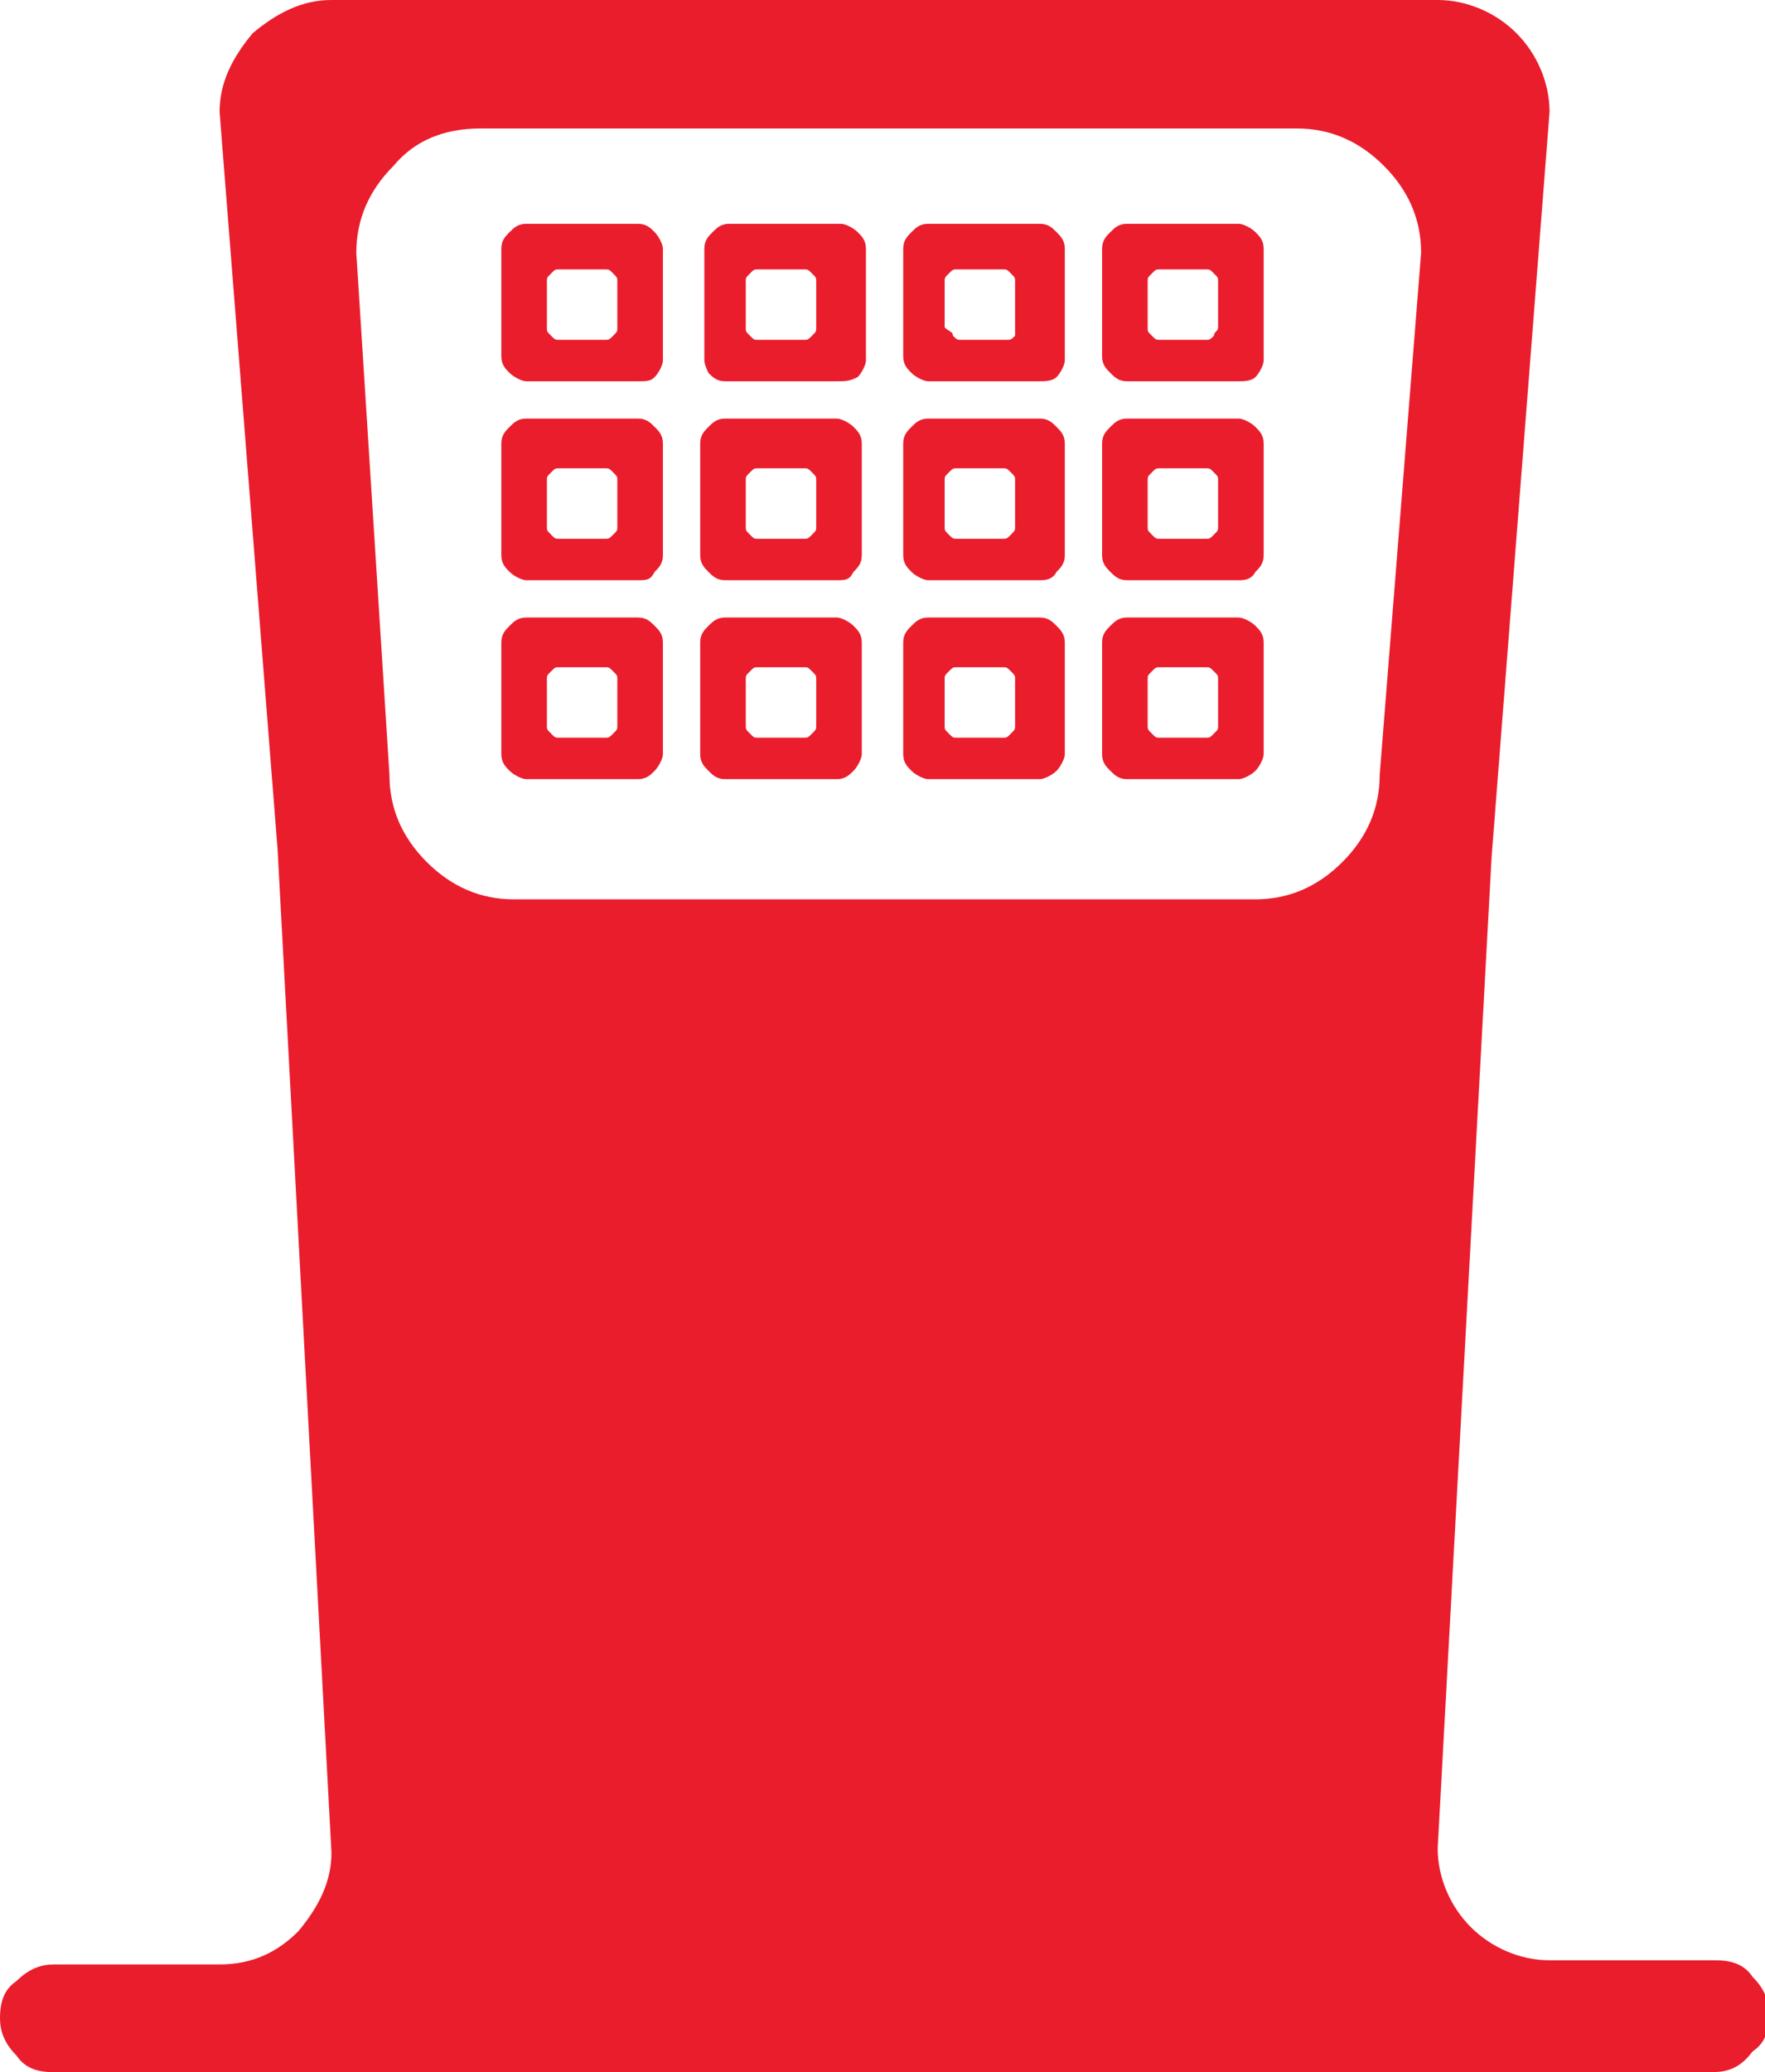<?xml version="1.0" encoding="utf-8"?>
<!-- Generator: Adobe Illustrator 18.1.1, SVG Export Plug-In . SVG Version: 6.00 Build 0)  -->
<svg version="1.1" id="Layer_1" xmlns="http://www.w3.org/2000/svg" xmlns:xlink="http://www.w3.org/1999/xlink" x="0px" y="0px"
	 viewBox="0 0 42.6 50" enable-background="new 0 0 42.6 50" xml:space="preserve">
<g>
	<g>
		<path fill="#EA1D2D" d="M41.3,50h-40c-0.4,0-0.7-0.1-0.9-0.4C0.1,49.3,0,49,0,48.7c0-0.4,0.1-0.7,0.4-0.9c0.3-0.3,0.6-0.4,0.9-0.4
			h4c0.8,0,1.4-0.3,1.9-0.8C7.7,46,8,45.4,8,44.7L6.7,20.5L5.3,2.7c0-0.7,0.3-1.3,0.8-1.9C6.7,0.3,7.3,0,8,0h26.7
			c0.7,0,1.4,0.3,1.9,0.8c0.5,0.5,0.8,1.2,0.8,1.9L36,20.7l-1.3,23.9c0,0.7,0.3,1.4,0.8,1.9c0.5,0.5,1.2,0.8,1.9,0.8h4
			c0.4,0,0.7,0.1,0.9,0.4c0.3,0.3,0.4,0.6,0.4,0.9c0,0.4-0.1,0.7-0.4,0.9C42,49.9,41.7,50,41.3,50z M31.3,3.1H11.6
			C10.7,3.1,10,3.4,9.5,4C8.9,4.6,8.6,5.3,8.6,6.1l0.8,12.6c0,0.8,0.3,1.5,0.9,2.1c0.6,0.6,1.3,0.9,2.1,0.9h17.9
			c0.8,0,1.5-0.3,2.1-0.9c0.6-0.6,0.9-1.3,0.9-2.1l1-12.6c0-0.8-0.3-1.5-0.9-2.1C32.8,3.4,32.1,3.1,31.3,3.1z"/>
	</g>
	<g>
		<path fill="#EA1D2D" d="M15.4,9.2h-2.7c-0.1,0-0.3-0.1-0.4-0.2c-0.1-0.1-0.2-0.2-0.2-0.4V6c0-0.2,0.1-0.3,0.2-0.4
			c0.1-0.1,0.2-0.2,0.4-0.2h2.7c0.2,0,0.3,0.1,0.4,0.2C15.9,5.7,16,5.9,16,6v2.7c0,0.1-0.1,0.3-0.2,0.4C15.7,9.2,15.6,9.2,15.4,9.2z
			 M15.4,14h-2.7c-0.1,0-0.3-0.1-0.4-0.2c-0.1-0.1-0.2-0.2-0.2-0.4v-2.7c0-0.2,0.1-0.3,0.2-0.4c0.1-0.1,0.2-0.2,0.4-0.2h2.7
			c0.2,0,0.3,0.1,0.4,0.2c0.1,0.1,0.2,0.2,0.2,0.4v2.7c0,0.2-0.1,0.3-0.2,0.4C15.7,14,15.6,14,15.4,14z M14.9,6.8
			c0-0.1,0-0.1-0.1-0.2c-0.1-0.1-0.1-0.1-0.2-0.1h-1.1c-0.1,0-0.1,0-0.2,0.1c-0.1,0.1-0.1,0.1-0.1,0.2v1.1c0,0.1,0,0.1,0.1,0.2
			c0.1,0.1,0.1,0.1,0.2,0.1h1.1c0.1,0,0.1,0,0.2-0.1C14.9,8,14.9,8,14.9,7.9V6.8z M14.9,11.6c0-0.1,0-0.1-0.1-0.2
			c-0.1-0.1-0.1-0.1-0.2-0.1h-1.1c-0.1,0-0.1,0-0.2,0.1c-0.1,0.1-0.1,0.1-0.1,0.2v1.1c0,0.1,0,0.1,0.1,0.2c0.1,0.1,0.1,0.1,0.2,0.1
			h1.1c0.1,0,0.1,0,0.2-0.1c0.1-0.1,0.1-0.1,0.1-0.2V11.6z M20.2,9.2h-2.7c-0.2,0-0.3-0.1-0.4-0.2C17.1,9,17,8.8,17,8.7V6
			c0-0.2,0.1-0.3,0.2-0.4c0.1-0.1,0.2-0.2,0.4-0.2h2.7c0.1,0,0.3,0.1,0.4,0.2c0.1,0.1,0.2,0.2,0.2,0.4v2.7c0,0.1-0.1,0.3-0.2,0.4
			C20.5,9.2,20.4,9.2,20.2,9.2z M20.2,14h-2.7c-0.2,0-0.3-0.1-0.4-0.2c-0.1-0.1-0.2-0.2-0.2-0.4v-2.7c0-0.2,0.1-0.3,0.2-0.4
			c0.1-0.1,0.2-0.2,0.4-0.2h2.7c0.1,0,0.3,0.1,0.4,0.2c0.1,0.1,0.2,0.2,0.2,0.4v2.7c0,0.2-0.1,0.3-0.2,0.4C20.5,14,20.4,14,20.2,14z
			 M19.7,6.8c0-0.1,0-0.1-0.1-0.2c-0.1-0.1-0.1-0.1-0.2-0.1h-1.1c-0.1,0-0.1,0-0.2,0.1c-0.1,0.1-0.1,0.1-0.1,0.2v1.1
			c0,0.1,0,0.1,0.1,0.2c0.1,0.1,0.1,0.1,0.2,0.1h1.1c0.1,0,0.1,0,0.2-0.1C19.7,8,19.7,8,19.7,7.9V6.8z M19.7,11.6
			c0-0.1,0-0.1-0.1-0.2c-0.1-0.1-0.1-0.1-0.2-0.1h-1.1c-0.1,0-0.1,0-0.2,0.1c-0.1,0.1-0.1,0.1-0.1,0.2v1.1c0,0.1,0,0.1,0.1,0.2
			c0.1,0.1,0.1,0.1,0.2,0.1h1.1c0.1,0,0.1,0,0.2-0.1c0.1-0.1,0.1-0.1,0.1-0.2V11.6z"/>
	</g>
	<g>
		<path fill="#EA1D2D" d="M25.1,9.2h-2.7c-0.1,0-0.3-0.1-0.4-0.2c-0.1-0.1-0.2-0.2-0.2-0.4V6c0-0.2,0.1-0.3,0.2-0.4
			c0.1-0.1,0.2-0.2,0.4-0.2h2.7c0.2,0,0.3,0.1,0.4,0.2c0.1,0.1,0.2,0.2,0.2,0.4v2.7c0,0.1-0.1,0.3-0.2,0.4
			C25.4,9.2,25.2,9.2,25.1,9.2z M25.1,14h-2.7c-0.1,0-0.3-0.1-0.4-0.2c-0.1-0.1-0.2-0.2-0.2-0.4v-2.7c0-0.2,0.1-0.3,0.2-0.4
			c0.1-0.1,0.2-0.2,0.4-0.2h2.7c0.2,0,0.3,0.1,0.4,0.2c0.1,0.1,0.2,0.2,0.2,0.4v2.7c0,0.2-0.1,0.3-0.2,0.4C25.4,14,25.2,14,25.1,14z
			 M24.5,6.8c0-0.1,0-0.1-0.1-0.2c-0.1-0.1-0.1-0.1-0.2-0.1h-1.1c-0.1,0-0.1,0-0.2,0.1c-0.1,0.1-0.1,0.1-0.1,0.2v1.1
			C22.9,8,23,8,23,8.1c0.1,0.1,0.1,0.1,0.2,0.1h1.1c0.1,0,0.1,0,0.2-0.1C24.5,8,24.5,8,24.5,7.9V6.8z M24.5,11.6
			c0-0.1,0-0.1-0.1-0.2c-0.1-0.1-0.1-0.1-0.2-0.1h-1.1c-0.1,0-0.1,0-0.2,0.1c-0.1,0.1-0.1,0.1-0.1,0.2v1.1c0,0.1,0,0.1,0.1,0.2
			c0.1,0.1,0.1,0.1,0.2,0.1h1.1c0.1,0,0.1,0,0.2-0.1c0.1-0.1,0.1-0.1,0.1-0.2V11.6z M29.9,9.2h-2.7c-0.2,0-0.3-0.1-0.4-0.2
			c-0.1-0.1-0.2-0.2-0.2-0.4V6c0-0.2,0.1-0.3,0.2-0.4c0.1-0.1,0.2-0.2,0.4-0.2h2.7c0.1,0,0.3,0.1,0.4,0.2c0.1,0.1,0.2,0.2,0.2,0.4
			v2.7c0,0.1-0.1,0.3-0.2,0.4C30.2,9.2,30,9.2,29.9,9.2z M29.9,14h-2.7c-0.2,0-0.3-0.1-0.4-0.2c-0.1-0.1-0.2-0.2-0.2-0.4v-2.7
			c0-0.2,0.1-0.3,0.2-0.4c0.1-0.1,0.2-0.2,0.4-0.2h2.7c0.1,0,0.3,0.1,0.4,0.2c0.1,0.1,0.2,0.2,0.2,0.4v2.7c0,0.2-0.1,0.3-0.2,0.4
			C30.2,14,30,14,29.9,14z M29.4,6.8c0-0.1,0-0.1-0.1-0.2c-0.1-0.1-0.1-0.1-0.2-0.1H28c-0.1,0-0.1,0-0.2,0.1
			c-0.1,0.1-0.1,0.1-0.1,0.2v1.1c0,0.1,0,0.1,0.1,0.2c0.1,0.1,0.1,0.1,0.2,0.1h1.1c0.1,0,0.1,0,0.2-0.1C29.3,8,29.4,8,29.4,7.9V6.8z
			 M29.4,11.6c0-0.1,0-0.1-0.1-0.2c-0.1-0.1-0.1-0.1-0.2-0.1H28c-0.1,0-0.1,0-0.2,0.1c-0.1,0.1-0.1,0.1-0.1,0.2v1.1
			c0,0.1,0,0.1,0.1,0.2c0.1,0.1,0.1,0.1,0.2,0.1h1.1c0.1,0,0.1,0,0.2-0.1c0.1-0.1,0.1-0.1,0.1-0.2V11.6z"/>
	</g>
	<g>
		<path fill="#EA1D2D" d="M15.4,18.8h-2.7c-0.1,0-0.3-0.1-0.4-0.2c-0.1-0.1-0.2-0.2-0.2-0.4v-2.7c0-0.2,0.1-0.3,0.2-0.4
			c0.1-0.1,0.2-0.2,0.4-0.2h2.7c0.2,0,0.3,0.1,0.4,0.2c0.1,0.1,0.2,0.2,0.2,0.4v2.7c0,0.1-0.1,0.3-0.2,0.4
			C15.7,18.7,15.6,18.8,15.4,18.8z M14.9,16.4c0-0.1,0-0.1-0.1-0.2c-0.1-0.1-0.1-0.1-0.2-0.1h-1.1c-0.1,0-0.1,0-0.2,0.1
			c-0.1,0.1-0.1,0.1-0.1,0.2v1.1c0,0.1,0,0.1,0.1,0.2c0.1,0.1,0.1,0.1,0.2,0.1h1.1c0.1,0,0.1,0,0.2-0.1c0.1-0.1,0.1-0.1,0.1-0.2
			V16.4z M20.2,18.8h-2.7c-0.2,0-0.3-0.1-0.4-0.2c-0.1-0.1-0.2-0.2-0.2-0.4v-2.7c0-0.2,0.1-0.3,0.2-0.4c0.1-0.1,0.2-0.2,0.4-0.2h2.7
			c0.1,0,0.3,0.1,0.4,0.2c0.1,0.1,0.2,0.2,0.2,0.4v2.7c0,0.1-0.1,0.3-0.2,0.4C20.5,18.7,20.4,18.8,20.2,18.8z M19.7,16.4
			c0-0.1,0-0.1-0.1-0.2c-0.1-0.1-0.1-0.1-0.2-0.1h-1.1c-0.1,0-0.1,0-0.2,0.1c-0.1,0.1-0.1,0.1-0.1,0.2v1.1c0,0.1,0,0.1,0.1,0.2
			c0.1,0.1,0.1,0.1,0.2,0.1h1.1c0.1,0,0.1,0,0.2-0.1c0.1-0.1,0.1-0.1,0.1-0.2V16.4z"/>
	</g>
	<g>
		<path fill="#EA1D2D" d="M25.1,18.8h-2.7c-0.1,0-0.3-0.1-0.4-0.2c-0.1-0.1-0.2-0.2-0.2-0.4v-2.7c0-0.2,0.1-0.3,0.2-0.4
			c0.1-0.1,0.2-0.2,0.4-0.2h2.7c0.2,0,0.3,0.1,0.4,0.2c0.1,0.1,0.2,0.2,0.2,0.4v2.7c0,0.1-0.1,0.3-0.2,0.4
			C25.4,18.7,25.2,18.8,25.1,18.8z M24.5,16.4c0-0.1,0-0.1-0.1-0.2c-0.1-0.1-0.1-0.1-0.2-0.1h-1.1c-0.1,0-0.1,0-0.2,0.1
			c-0.1,0.1-0.1,0.1-0.1,0.2v1.1c0,0.1,0,0.1,0.1,0.2c0.1,0.1,0.1,0.1,0.2,0.1h1.1c0.1,0,0.1,0,0.2-0.1c0.1-0.1,0.1-0.1,0.1-0.2
			V16.4z M29.9,18.8h-2.7c-0.2,0-0.3-0.1-0.4-0.2c-0.1-0.1-0.2-0.2-0.2-0.4v-2.7c0-0.2,0.1-0.3,0.2-0.4c0.1-0.1,0.2-0.2,0.4-0.2h2.7
			c0.1,0,0.3,0.1,0.4,0.2c0.1,0.1,0.2,0.2,0.2,0.4v2.7c0,0.1-0.1,0.3-0.2,0.4C30.2,18.7,30,18.8,29.9,18.8z M29.4,16.4
			c0-0.1,0-0.1-0.1-0.2c-0.1-0.1-0.1-0.1-0.2-0.1H28c-0.1,0-0.1,0-0.2,0.1c-0.1,0.1-0.1,0.1-0.1,0.2v1.1c0,0.1,0,0.1,0.1,0.2
			c0.1,0.1,0.1,0.1,0.2,0.1h1.1c0.1,0,0.1,0,0.2-0.1c0.1-0.1,0.1-0.1,0.1-0.2V16.4z"/>
	</g>
	<g>
		<path fill-rule="evenodd" clip-rule="evenodd" fill="#EA1D2D" d="M25.3,25.8c0,0.4-0.4,0.5-1,0.5h-5.9c-0.5,0-1-0.1-1-0.5
			s0.5-0.5,1-0.5h5.9C24.8,25.3,25.3,25.4,25.3,25.8z"/>
	</g>
</g>
</svg>
